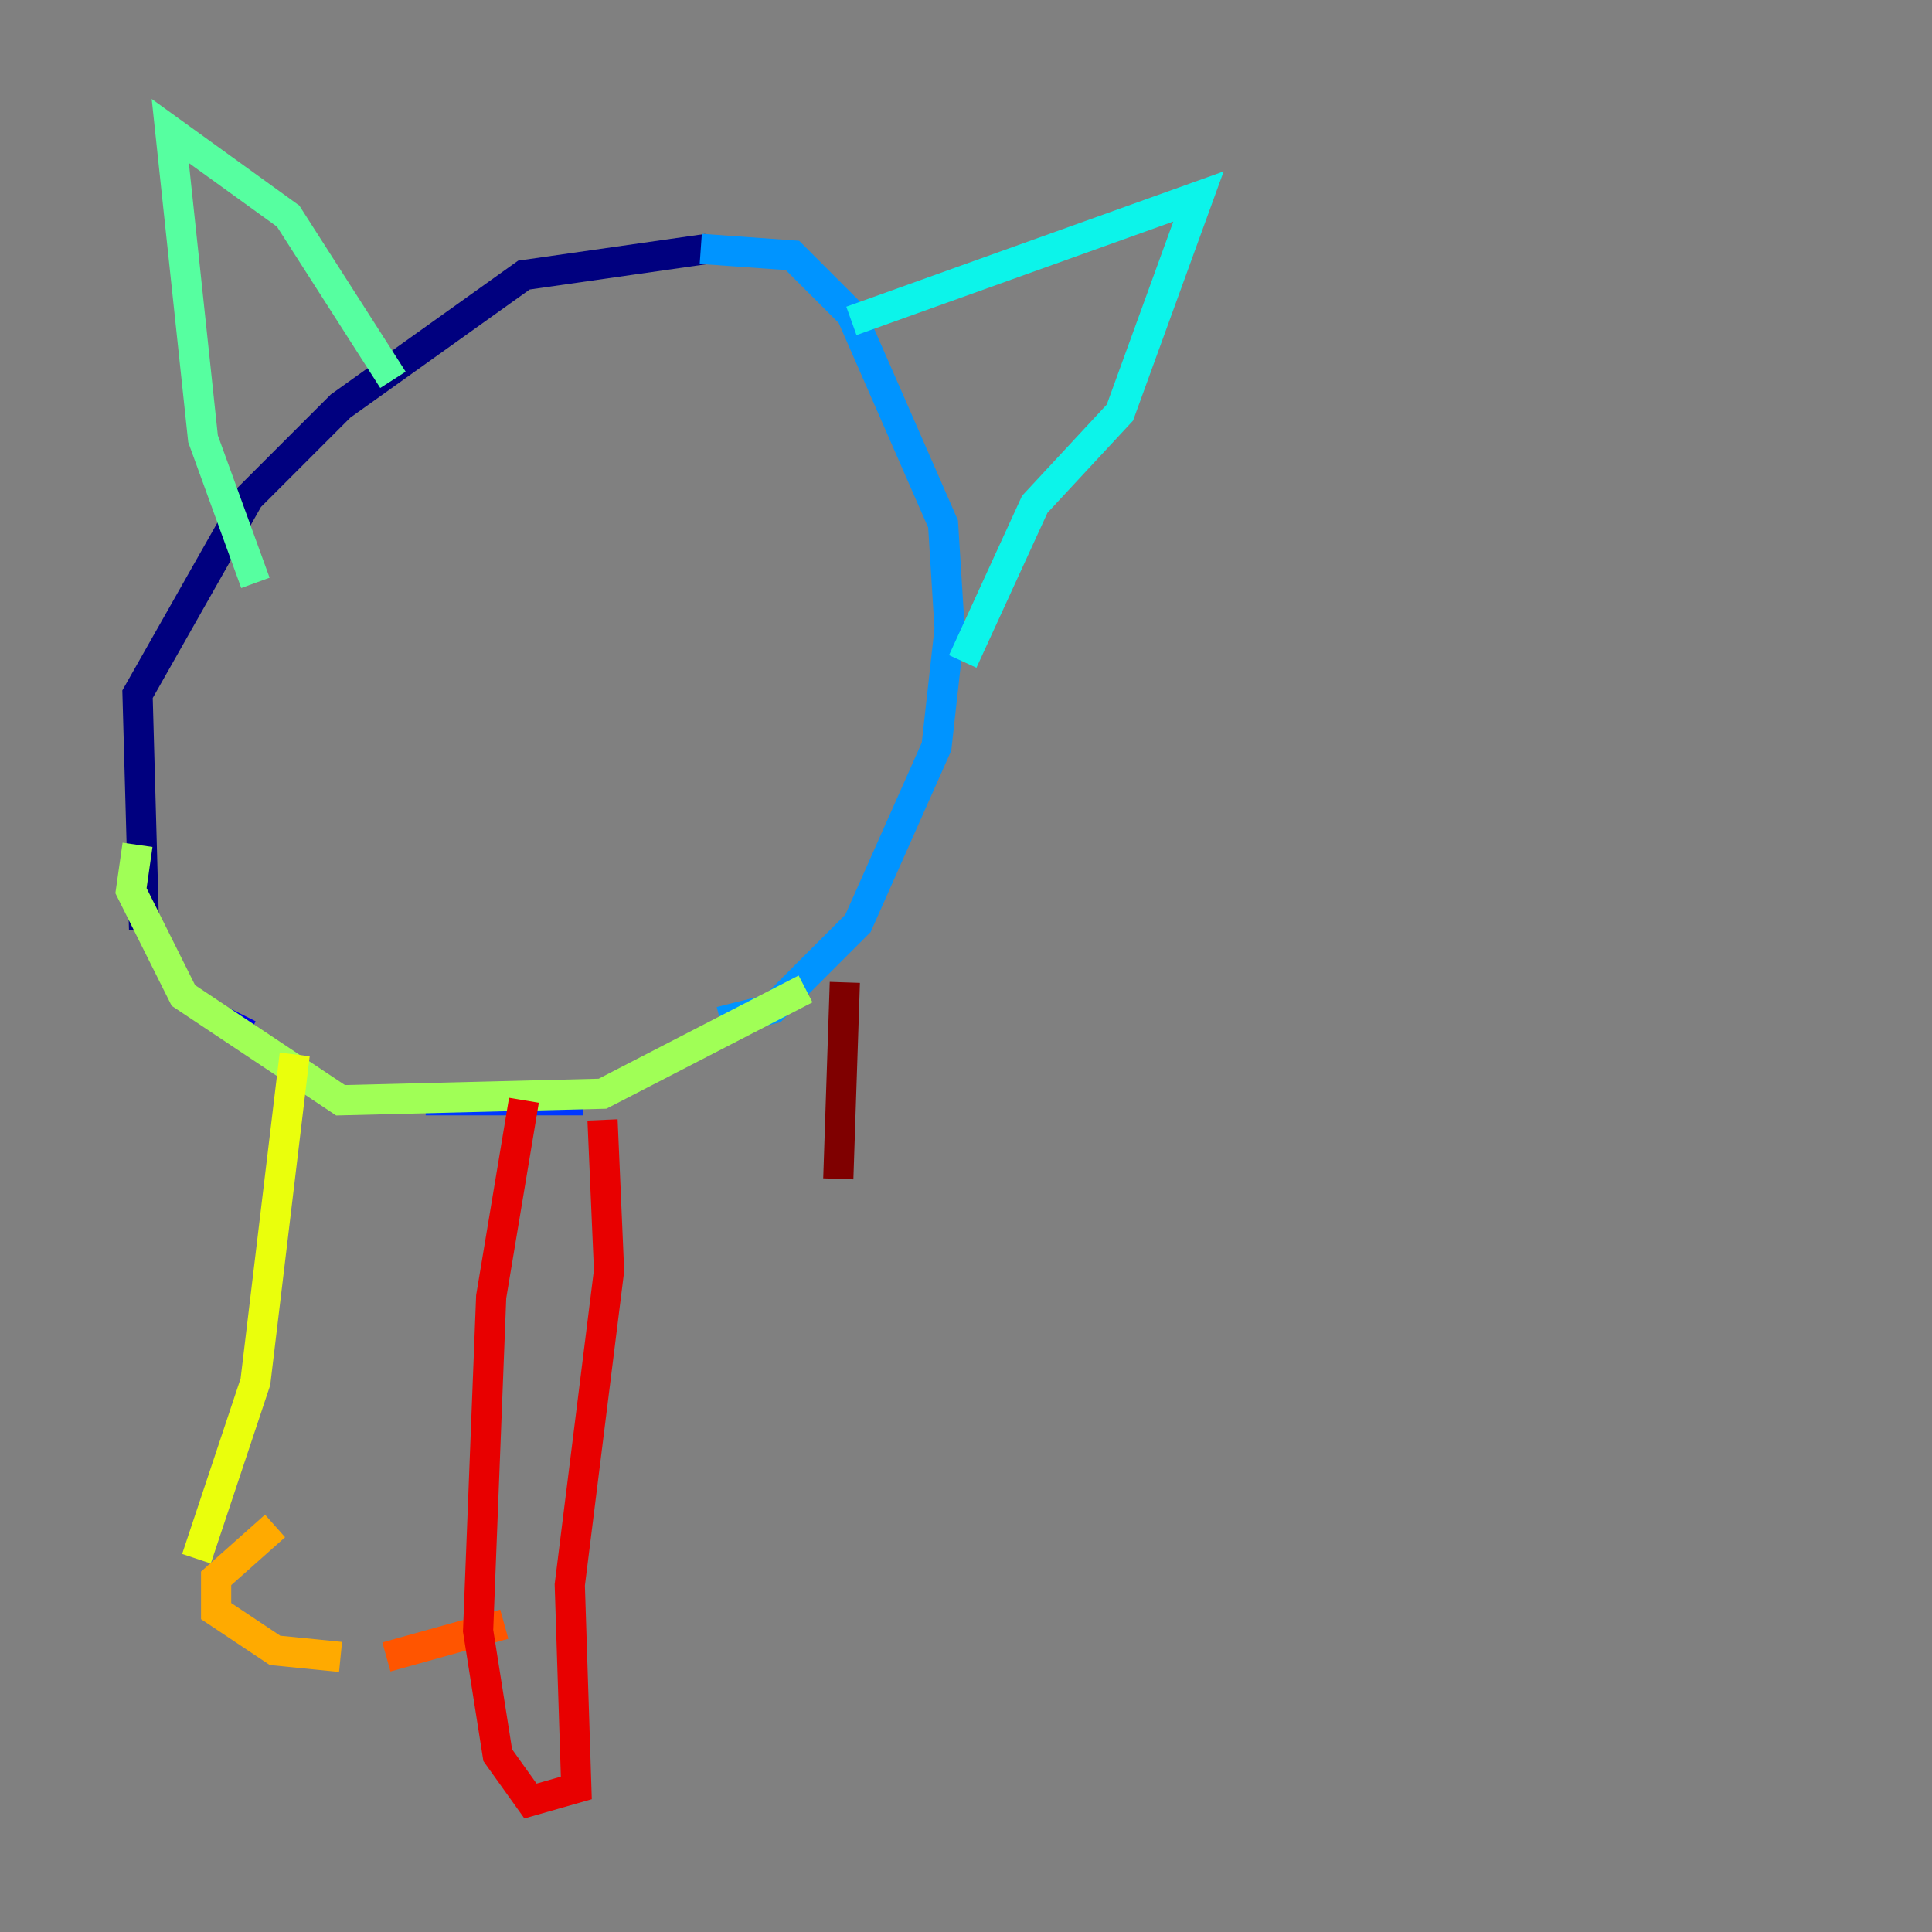 <?xml version="1.0" encoding="utf-8" ?>
<svg baseProfile="tiny" height="128" version="1.2" viewBox="0,0,128,128" width="128" xmlns="http://www.w3.org/2000/svg" xmlns:ev="http://www.w3.org/2001/xml-events" xmlns:xlink="http://www.w3.org/1999/xlink"><rect x="0" y="0" width="128" height="128" fill="#808080" stroke="none"/><defs /><polyline fill="none" points="46.861,16.488 34.712,18.224 22.563,26.902 16.488,32.976 9.112,45.993 9.546,61.614" stroke="#00007f" stroke-width="2" /><polyline fill="none" points="14.752,67.688 16.488,68.556" stroke="#0000e8" stroke-width="2" /><polyline fill="none" points="28.203,72.895 38.617,72.895" stroke="#0038ff" stroke-width="2" /><polyline fill="none" points="47.729,67.688 51.2,66.82 56.841,61.18 62.047,49.464 62.915,41.654 62.481,34.712 56.407,20.827 52.502,16.922 46.427,16.488" stroke="#0094ff" stroke-width="2" /><polyline fill="none" points="56.407,21.261 79.403,13.017 74.197,27.336 68.556,33.41 63.783,43.824" stroke="#0cf4ea" stroke-width="2" /><polyline fill="none" points="26.034,25.166 19.091,14.319 11.281,8.678 13.451,29.071 16.922,38.617" stroke="#56ffa0" stroke-width="2" /><polyline fill="none" points="9.112,55.973 8.678,59.01 12.149,65.953 22.563,72.895 39.919,72.461 53.37,65.519" stroke="#a0ff56" stroke-width="2" /><polyline fill="none" points="19.525,69.858 16.922,91.552 13.017,103.268" stroke="#eaff0c" stroke-width="2" /><polyline fill="none" points="18.224,101.098 14.319,104.57 14.319,106.739 18.224,109.342 22.563,109.776" stroke="#ffaa00" stroke-width="2" /><polyline fill="none" points="25.6,109.776 33.41,107.607" stroke="#ff5500" stroke-width="2" /><polyline fill="none" points="34.712,72.895 32.542,85.912 31.675,108.041 32.976,116.285 35.146,119.322 38.183,118.454 37.749,105.003 40.352,84.176 39.919,74.197" stroke="#e80000" stroke-width="2" /><polyline fill="none" points="55.973,65.085 55.539,78.102" stroke="#7f0000" stroke-width="2" /></svg>
